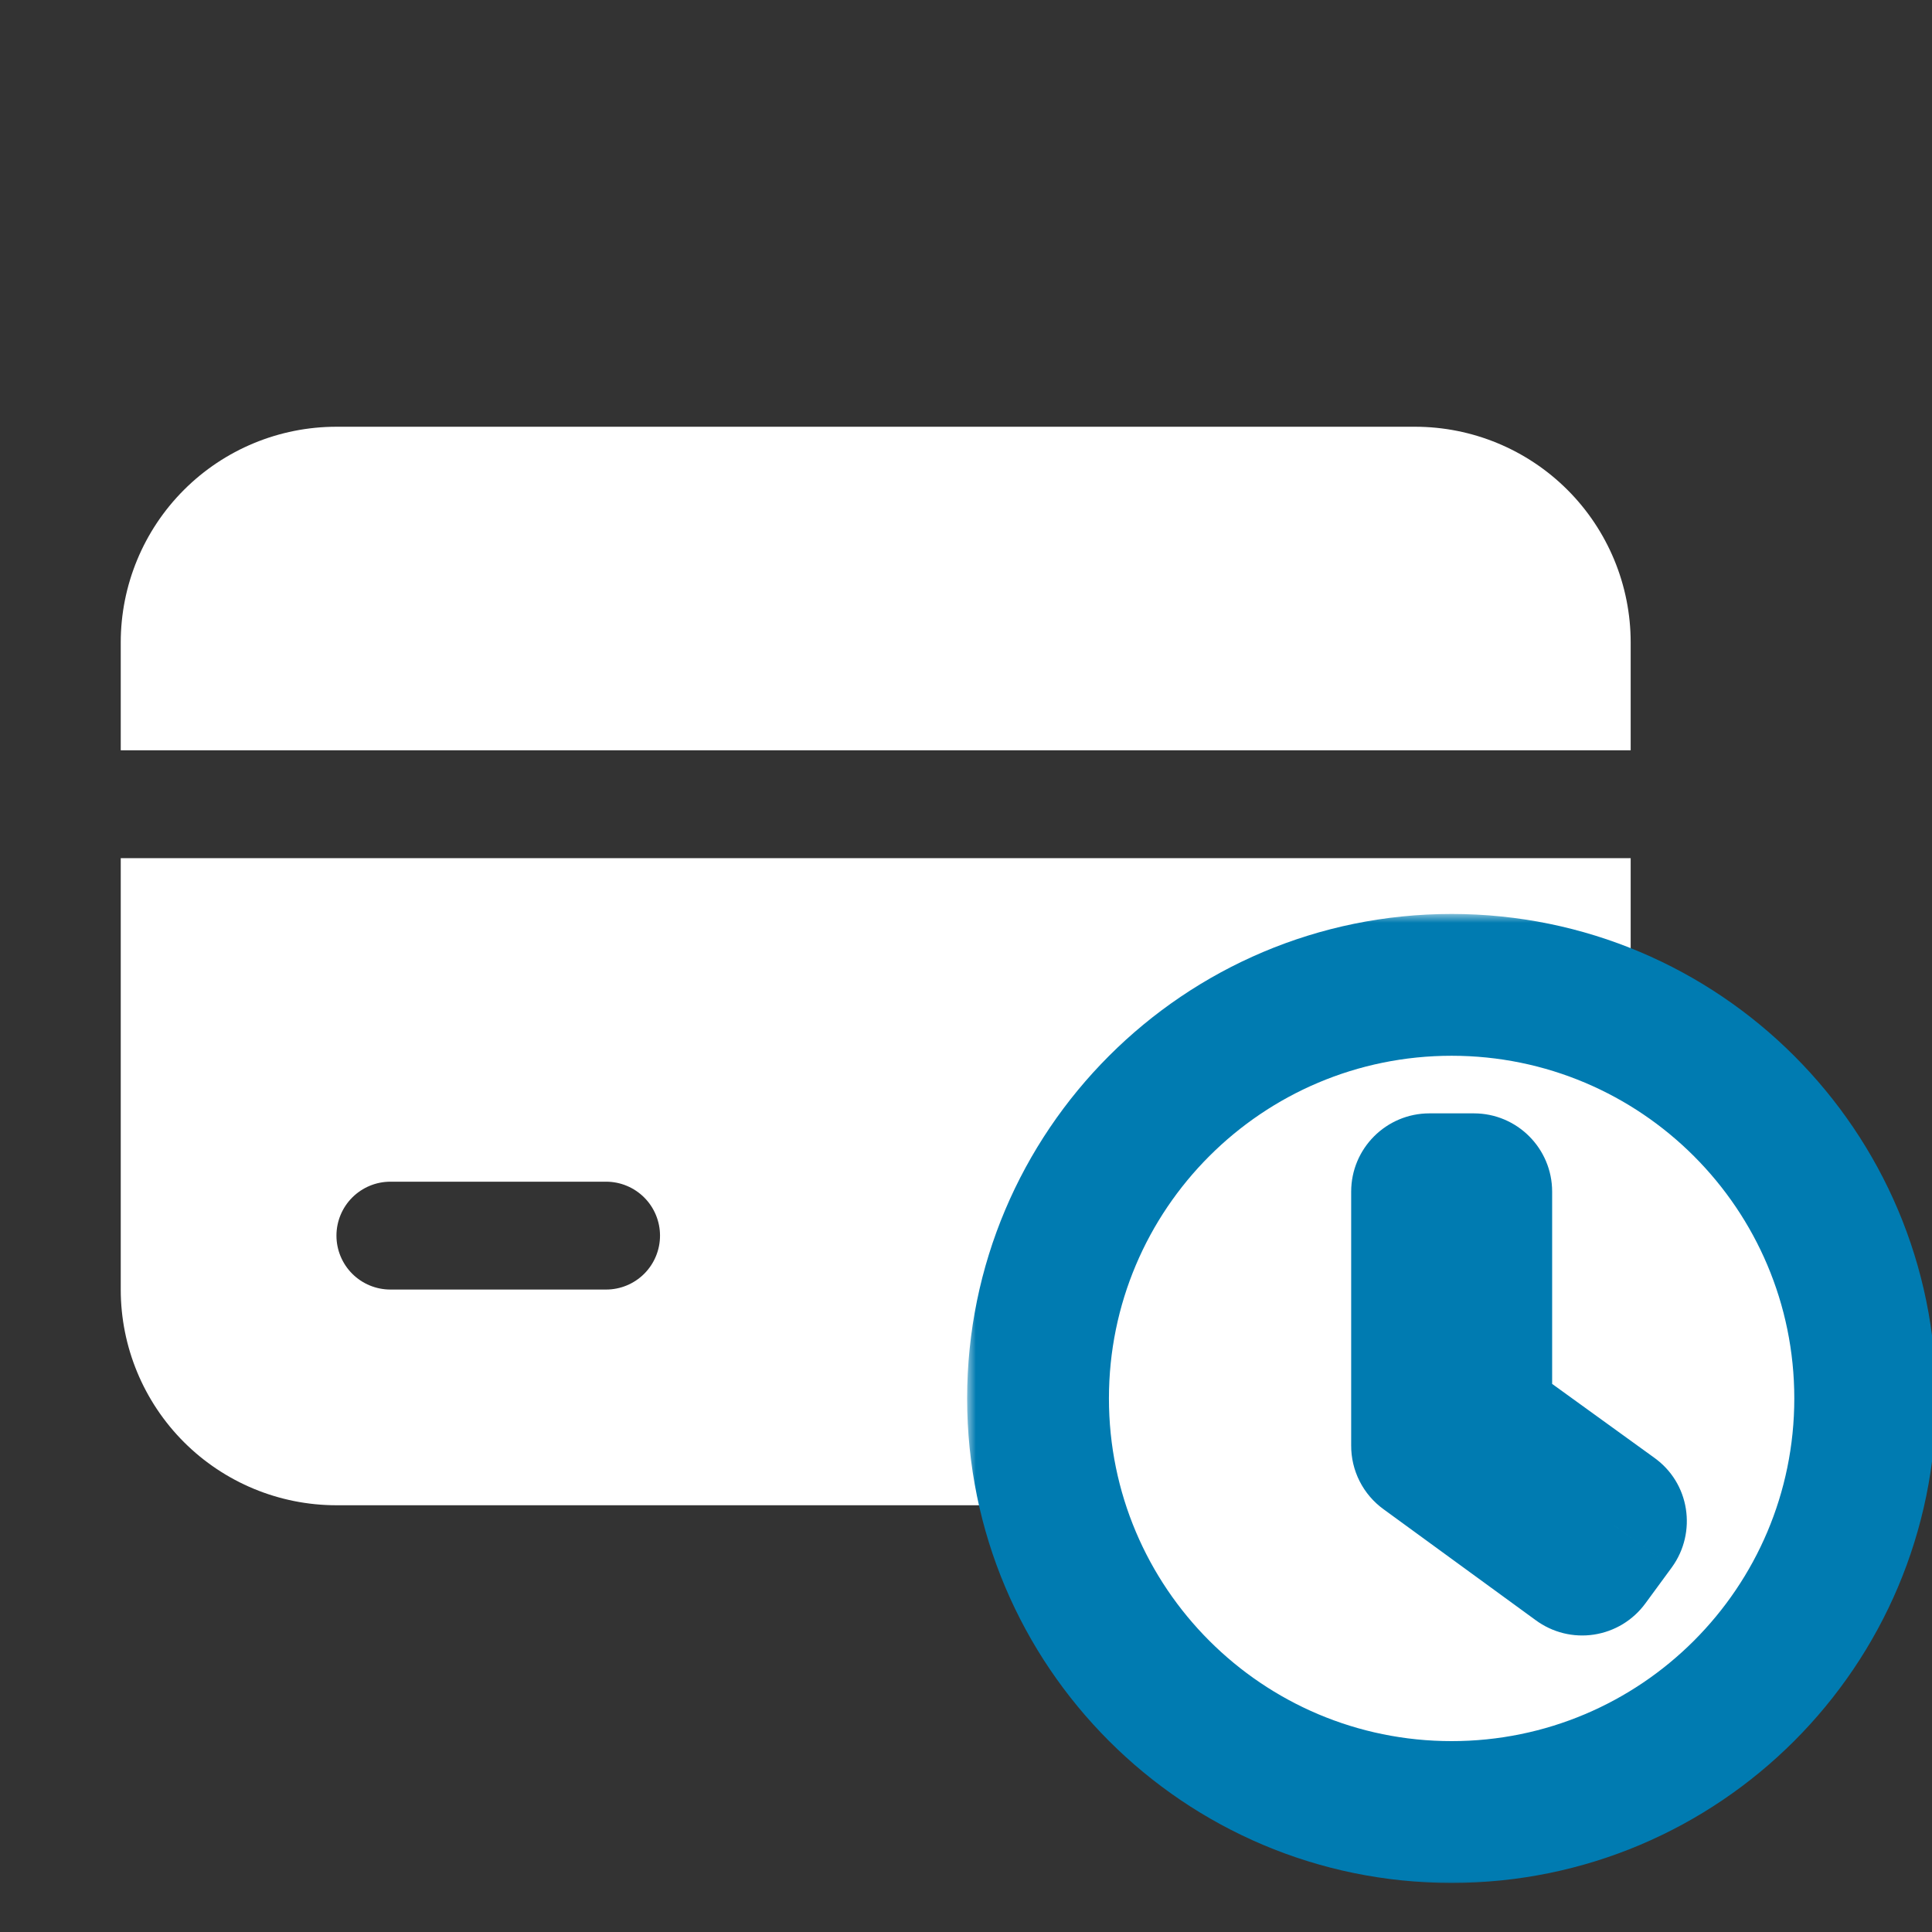 <svg width="109" height="109" viewBox="0 0 109 109" fill="none" xmlns="http://www.w3.org/2000/svg">
<rect x="0" y="0" width="109" height="109" fill="#333333" stroke="none"/>
<g clip-path="url(#clip0)">
<path d="M79.83 24.076C83.058 24.076 86.153 25.358 88.436 27.64C90.718 29.922 92 33.018 92 36.245V42.33H6.812V36.245C6.812 33.018 8.095 29.922 10.377 27.64C12.659 25.358 15.755 24.076 18.982 24.076H79.83Z" fill="white"/>
<path d="M92 72.754V48.415H6.812V72.754C6.812 75.982 8.095 79.077 10.377 81.36C12.659 83.642 15.755 84.924 18.982 84.924H79.83C83.058 84.924 86.153 83.642 88.436 81.36C90.718 79.077 92 75.982 92 72.754ZM34.194 66.669C35.001 66.669 35.775 66.99 36.346 67.561C36.916 68.131 37.237 68.905 37.237 69.712C37.237 70.519 36.916 71.293 36.346 71.863C35.775 72.434 35.001 72.754 34.194 72.754H22.025C21.218 72.754 20.444 72.434 19.873 71.863C19.303 71.293 18.982 70.519 18.982 69.712C18.982 68.905 19.303 68.131 19.873 67.561C20.444 66.99 21.218 66.669 22.025 66.669H34.194Z" fill="white"/>
<ellipse cx="85" cy="78" rx="23" ry="23" fill="#007BB1"/>
<mask id="path-4-outside-1" maskUnits="userSpaceOnUse" x="54.564" y="51.564" width="55" height="55" fill="black">
<rect fill="white" x="54.564" y="51.564" width="55" height="55"/>
<path d="M81.897 55.564C69.012 55.564 58.564 66.012 58.564 78.897C58.564 91.783 69.012 102.231 81.897 102.231C94.783 102.231 105.231 91.783 105.231 78.897C105.231 66.012 94.783 55.564 81.897 55.564ZM91.09 86.069L89.6 88.1C89.568 88.145 89.527 88.182 89.48 88.21C89.433 88.239 89.381 88.258 89.327 88.266C89.273 88.274 89.218 88.272 89.164 88.258C89.111 88.245 89.061 88.222 89.017 88.189L80.403 81.908C80.349 81.869 80.305 81.818 80.275 81.759C80.245 81.701 80.23 81.635 80.231 81.569V67.231C80.231 67.001 80.418 66.814 80.647 66.814H83.153C83.382 66.814 83.569 67.001 83.569 67.231V80.121L90.996 85.491C91.184 85.621 91.225 85.882 91.09 86.069Z"/>
</mask>
<path d="M81.897 55.564C69.012 55.564 58.564 66.012 58.564 78.897C58.564 91.783 69.012 102.231 81.897 102.231C94.783 102.231 105.231 91.783 105.231 78.897C105.231 66.012 94.783 55.564 81.897 55.564ZM91.09 86.069L89.6 88.1C89.568 88.145 89.527 88.182 89.48 88.21C89.433 88.239 89.381 88.258 89.327 88.266C89.273 88.274 89.218 88.272 89.164 88.258C89.111 88.245 89.061 88.222 89.017 88.189L80.403 81.908C80.349 81.869 80.305 81.818 80.275 81.759C80.245 81.701 80.23 81.635 80.231 81.569V67.231C80.231 67.001 80.418 66.814 80.647 66.814H83.153C83.382 66.814 83.569 67.001 83.569 67.231V80.121L90.996 85.491C91.184 85.621 91.225 85.882 91.09 86.069Z" fill="white"/>
<path d="M91.09 86.069L94.316 88.435L94.324 88.423L94.333 88.411L91.09 86.069ZM89.6 88.1L86.375 85.735L86.374 85.737L89.6 88.1ZM89.017 88.189L91.397 84.974L91.385 84.966L91.374 84.957L89.017 88.189ZM80.403 81.908L82.759 78.676L82.747 78.667L82.736 78.659L80.403 81.908ZM80.231 81.569L84.231 81.603L84.231 81.586V81.569H80.231ZM83.569 80.121H79.569V82.165L81.225 83.363L83.569 80.121ZM90.996 85.491L88.653 88.733L88.683 88.755L88.715 88.776L90.996 85.491ZM81.897 51.564C66.803 51.564 54.564 63.803 54.564 78.897H62.564C62.564 68.221 71.221 59.564 81.897 59.564V51.564ZM54.564 78.897C54.564 93.992 66.803 106.231 81.897 106.231V98.231C71.221 98.231 62.564 89.574 62.564 78.897H54.564ZM81.897 106.231C96.992 106.231 109.231 93.992 109.231 78.897H101.231C101.231 89.574 92.574 98.231 81.897 98.231V106.231ZM109.231 78.897C109.231 63.803 96.992 51.564 81.897 51.564V59.564C92.574 59.564 101.231 68.221 101.231 78.897H109.231ZM87.864 83.704L86.375 85.735L92.826 90.466L94.316 88.435L87.864 83.704ZM86.374 85.737C86.653 85.356 87.004 85.034 87.408 84.789L91.553 91.632C92.05 91.33 92.484 90.933 92.827 90.464L86.374 85.737ZM87.408 84.789C87.812 84.544 88.26 84.382 88.727 84.311L89.927 92.221C90.503 92.133 91.055 91.933 91.553 91.632L87.408 84.789ZM88.727 84.311C89.194 84.24 89.67 84.262 90.128 84.376L88.201 92.141C88.766 92.281 89.352 92.308 89.927 92.221L88.727 84.311ZM90.128 84.376C90.587 84.49 91.018 84.693 91.397 84.974L86.637 91.404C87.105 91.75 87.636 92 88.201 92.141L90.128 84.376ZM91.374 84.957L82.759 78.676L78.046 85.14L86.66 91.421L91.374 84.957ZM82.736 78.659C83.203 78.994 83.582 79.436 83.842 79.949L76.709 83.57C77.029 84.2 77.495 84.745 78.069 85.157L82.736 78.659ZM83.842 79.949C84.102 80.461 84.235 81.028 84.231 81.603L76.231 81.535C76.225 82.242 76.389 82.94 76.709 83.57L83.842 79.949ZM84.231 81.569V67.231H76.231V81.569H84.231ZM84.231 67.231C84.231 69.211 82.627 70.814 80.647 70.814V62.814C78.209 62.814 76.231 64.792 76.231 67.231H84.231ZM80.647 70.814H83.153V62.814H80.647V70.814ZM83.153 70.814C81.172 70.814 79.569 69.211 79.569 67.231H87.569C87.569 64.792 85.591 62.814 83.153 62.814V70.814ZM79.569 67.231V80.121H87.569V67.231H79.569ZM81.225 83.363L88.653 88.733L93.34 82.249L85.913 76.88L81.225 83.363ZM88.715 88.776C87.007 87.591 86.713 85.298 87.847 83.727L94.333 88.411C95.738 86.465 95.36 83.651 93.278 82.206L88.715 88.776Z" fill="#007BB1" mask="url(#path-4-outside-1)"/>
</g>
<defs>
<clipPath id="clip0">
<rect width="109" height="109" fill="white" transform="matrix(-1 0 0 1 109 0)"/>
</clipPath>
</defs>
</svg>
